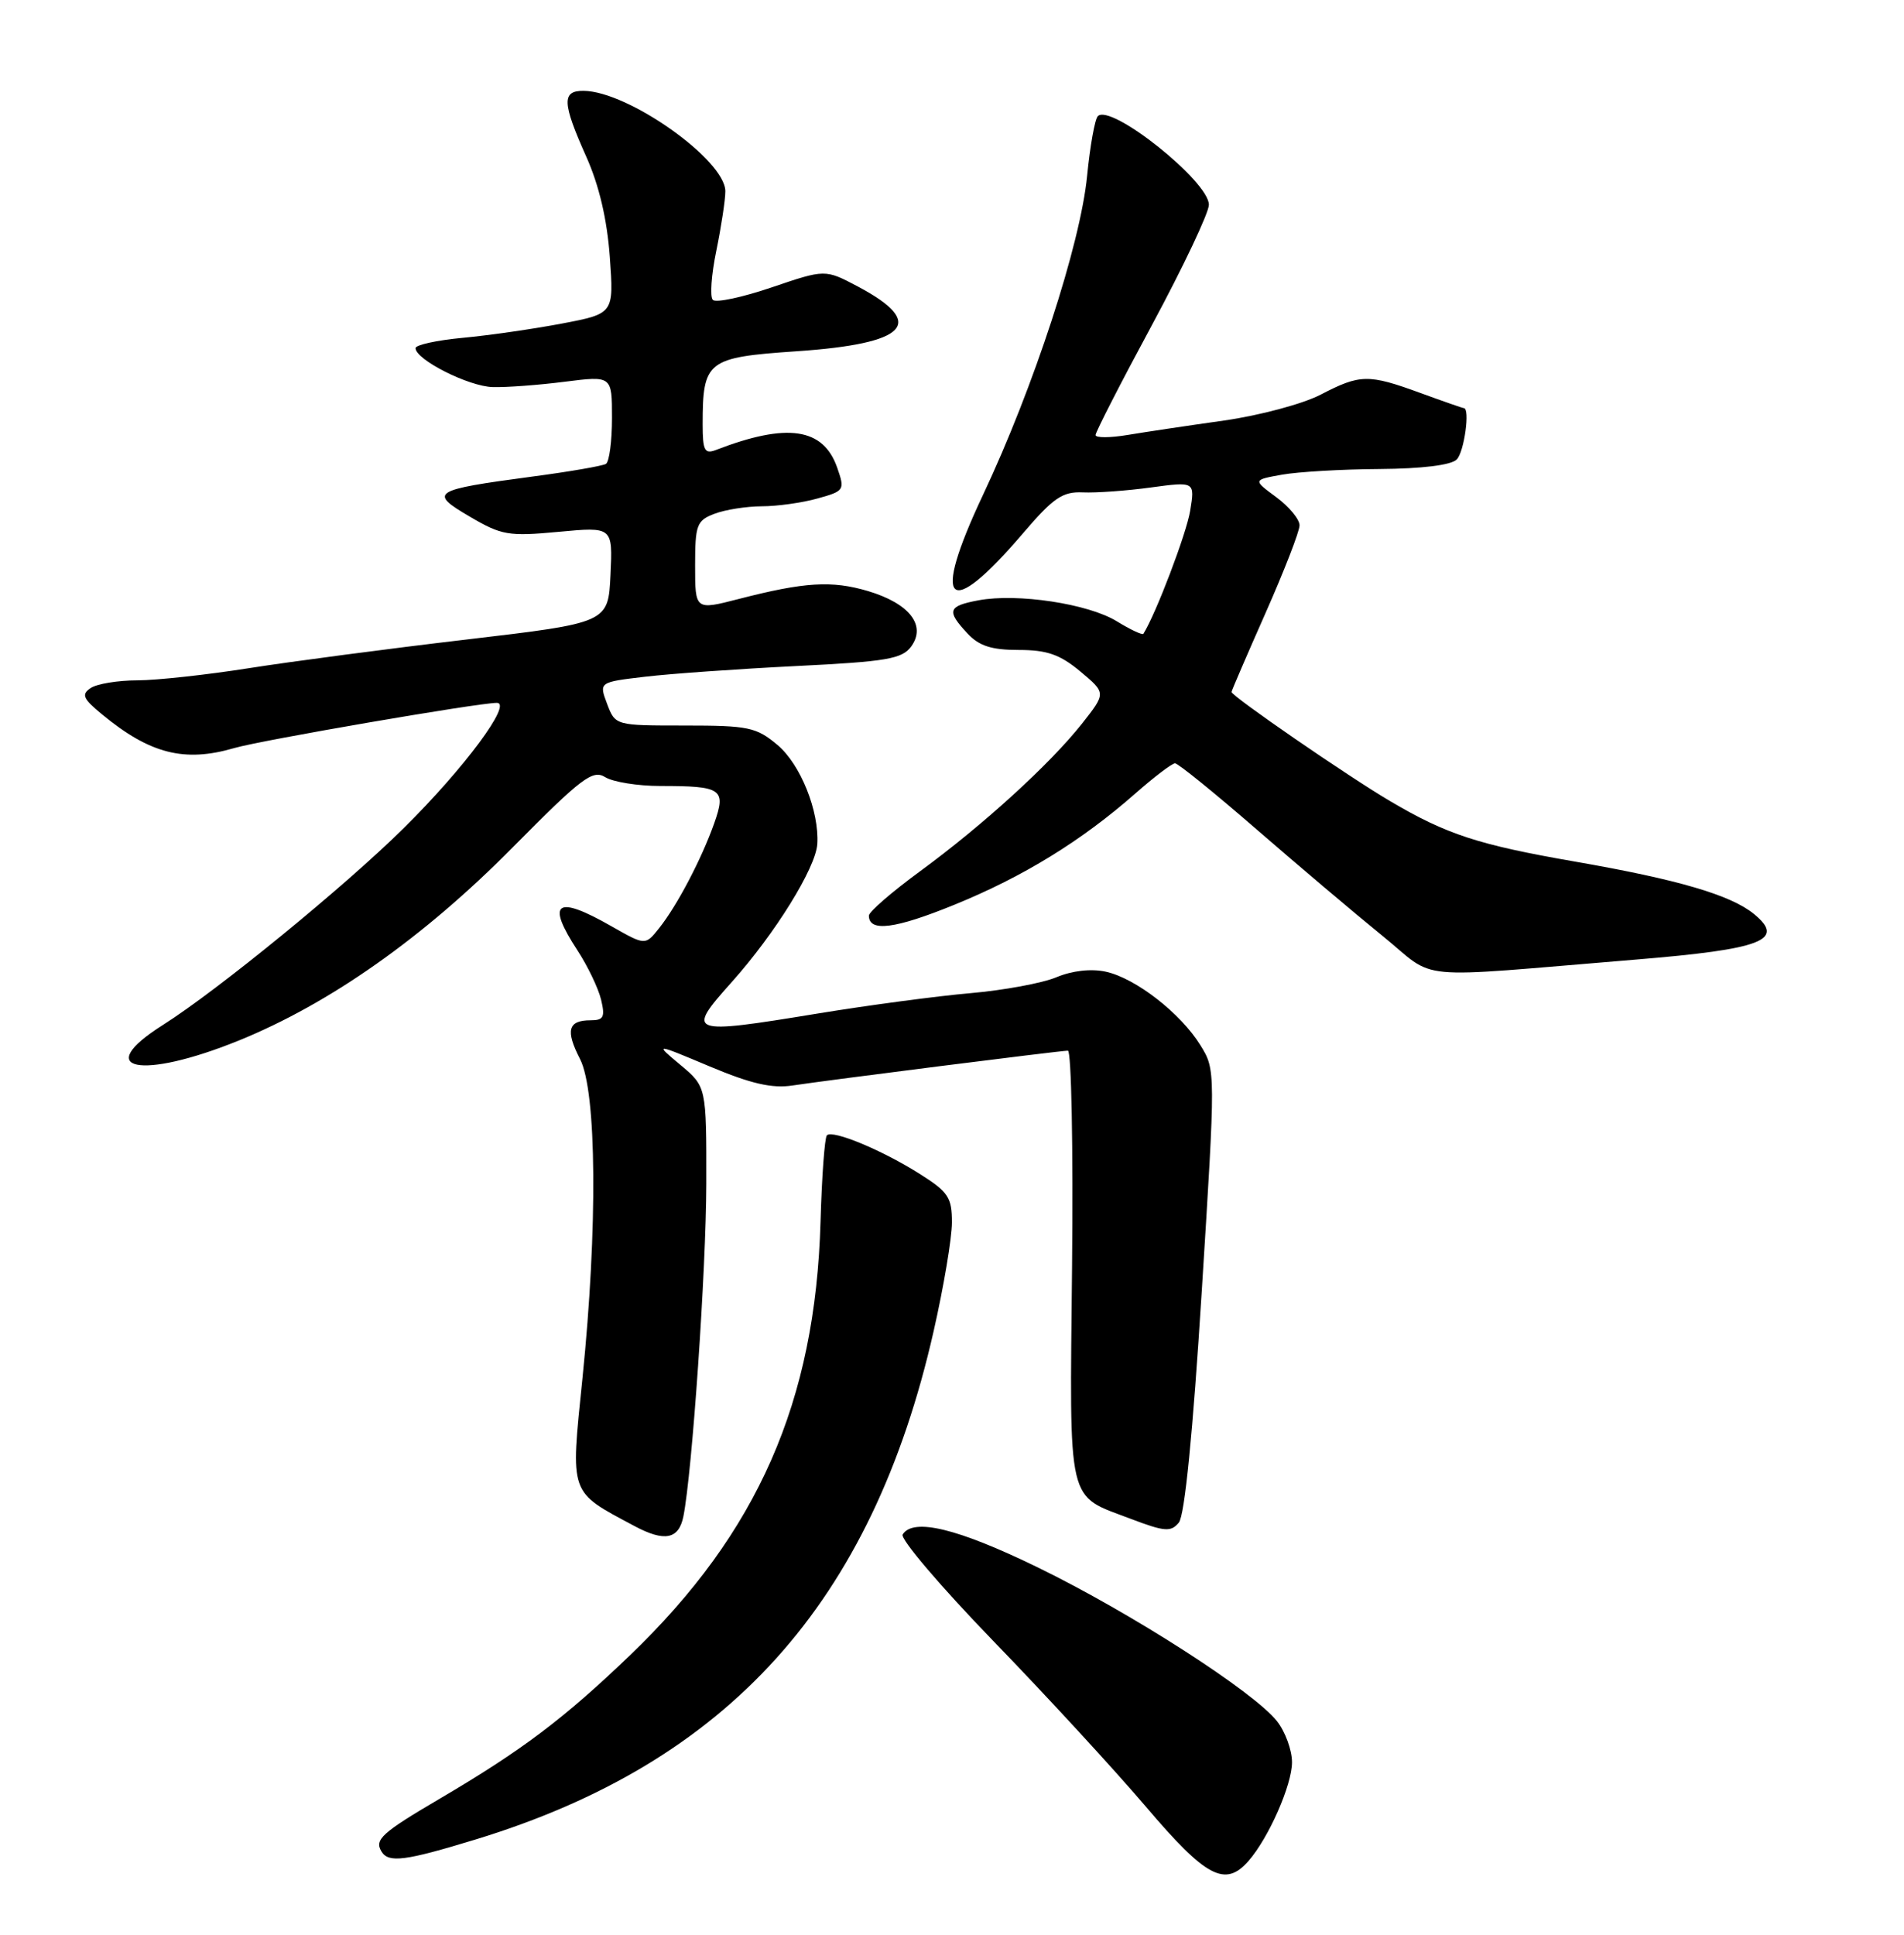 <?xml version="1.0" encoding="UTF-8" standalone="no"?>
<!DOCTYPE svg PUBLIC "-//W3C//DTD SVG 1.1//EN" "http://www.w3.org/Graphics/SVG/1.1/DTD/svg11.dtd" >
<svg xmlns="http://www.w3.org/2000/svg" xmlns:xlink="http://www.w3.org/1999/xlink" version="1.1" viewBox="0 0 252 256">
 <g >
 <path fill="currentColor"
d=" M 165.23 246.25 C 167.90 243.21 171.00 236.19 171.00 233.17 C 171.00 231.58 170.11 229.13 169.02 227.75 C 165.96 223.86 149.72 213.42 137.39 207.41 C 126.76 202.23 120.86 200.80 119.47 203.04 C 119.12 203.61 124.50 209.93 131.43 217.09 C 138.36 224.24 147.46 234.12 151.65 239.04 C 159.62 248.42 162.15 249.76 165.23 246.25 Z  M 62.92 243.40 C 96.40 233.19 115.41 212.10 123.57 176.13 C 124.90 170.28 125.99 163.82 125.99 161.76 C 126.00 158.45 125.52 157.72 121.75 155.34 C 116.76 152.18 110.21 149.46 109.44 150.22 C 109.15 150.52 108.77 155.65 108.60 161.63 C 107.92 185.46 100.30 202.79 83.36 219.04 C 74.66 227.39 69.07 231.61 58.23 237.98 C 50.51 242.52 49.52 243.41 50.50 245.00 C 51.44 246.52 53.62 246.24 62.92 243.40 Z  M 90.45 200.64 C 91.61 194.83 93.46 168.03 93.48 156.64 C 93.50 143.79 93.50 143.79 90.06 140.91 C 86.61 138.03 86.61 138.03 93.94 141.11 C 99.38 143.40 102.20 144.04 104.88 143.63 C 109.34 142.95 140.18 139.04 141.34 139.02 C 141.80 139.01 142.05 151.83 141.89 167.52 C 141.57 199.72 141.11 197.71 149.72 200.99 C 154.15 202.67 154.98 202.73 156.02 201.47 C 156.80 200.54 157.88 189.60 159.06 170.79 C 160.89 141.68 160.89 141.56 158.89 138.32 C 156.26 134.06 150.30 129.43 146.35 128.57 C 144.41 128.15 141.91 128.43 139.81 129.31 C 137.94 130.09 132.83 131.03 128.46 131.41 C 124.08 131.79 114.97 133.00 108.20 134.11 C 91.07 136.92 90.73 136.79 96.86 129.93 C 102.60 123.51 107.97 114.84 108.17 111.68 C 108.44 107.34 105.95 101.13 102.90 98.57 C 100.10 96.22 99.07 96.00 90.64 96.00 C 81.44 96.00 81.44 96.00 80.35 93.13 C 79.27 90.26 79.27 90.26 85.39 89.54 C 88.75 89.14 97.73 88.51 105.35 88.13 C 117.36 87.54 119.39 87.19 120.60 85.54 C 122.63 82.75 120.37 79.85 114.89 78.21 C 110.09 76.79 106.51 77.00 97.75 79.26 C 92.00 80.74 92.00 80.74 92.00 74.84 C 92.00 69.44 92.21 68.87 94.57 67.98 C 95.98 67.44 98.79 67.00 100.82 66.99 C 102.84 66.99 106.16 66.53 108.19 65.96 C 111.77 64.97 111.84 64.85 110.81 61.89 C 108.97 56.60 104.19 55.90 94.75 59.54 C 93.26 60.11 93.00 59.61 93.00 56.17 C 93.00 47.72 93.56 47.29 105.41 46.48 C 120.15 45.48 122.71 42.78 113.54 37.91 C 109.21 35.62 109.21 35.62 102.15 38.02 C 98.27 39.34 94.76 40.09 94.35 39.68 C 93.94 39.28 94.15 36.34 94.81 33.16 C 95.46 29.98 96.00 26.45 96.00 25.31 C 96.00 21.18 83.16 12.08 77.25 12.02 C 74.33 11.99 74.40 13.59 77.59 20.72 C 79.30 24.54 80.35 29.04 80.71 34.00 C 81.25 41.50 81.25 41.50 74.38 42.81 C 70.59 43.53 64.69 44.38 61.25 44.70 C 57.81 45.02 55.00 45.64 55.00 46.06 C 55.00 47.59 62.03 51.14 65.23 51.22 C 67.03 51.27 71.31 50.95 74.75 50.51 C 81.00 49.72 81.00 49.72 81.00 55.30 C 81.00 58.37 80.64 61.10 80.20 61.38 C 79.76 61.65 75.37 62.41 70.45 63.06 C 57.18 64.83 56.68 65.14 62.18 68.36 C 66.38 70.83 67.31 70.99 73.92 70.37 C 81.10 69.70 81.10 69.70 80.80 76.06 C 80.50 82.41 80.50 82.41 61.74 84.62 C 51.43 85.83 38.47 87.54 32.95 88.41 C 27.43 89.28 20.80 90.01 18.21 90.02 C 15.62 90.02 12.82 90.48 12.00 91.04 C 10.74 91.89 10.98 92.44 13.50 94.52 C 19.84 99.75 24.41 100.91 31.01 98.98 C 34.53 97.95 63.29 93.00 65.76 93.00 C 67.87 93.00 61.43 101.67 53.46 109.55 C 45.68 117.25 28.79 131.05 21.56 135.62 C 12.08 141.61 18.60 142.95 31.58 137.69 C 43.65 132.79 56.05 124.06 67.86 112.12 C 76.99 102.90 78.44 101.80 80.10 102.83 C 81.13 103.47 84.42 104.00 87.40 104.00 C 95.56 104.00 96.13 104.39 94.53 108.93 C 92.86 113.64 89.64 119.79 87.24 122.81 C 85.41 125.11 85.41 125.11 80.95 122.57 C 73.60 118.37 72.23 119.34 76.44 125.77 C 77.78 127.82 79.18 130.74 79.55 132.25 C 80.11 134.57 79.90 135.00 78.17 135.00 C 75.18 135.00 74.81 136.33 76.77 140.13 C 78.98 144.43 79.12 162.44 77.09 182.37 C 75.50 197.93 75.27 197.27 83.97 201.92 C 87.96 204.05 89.84 203.68 90.45 200.64 Z  M 216.50 126.97 C 233.26 125.59 236.36 124.40 232.15 120.94 C 229.08 118.42 222.02 116.36 208.50 114.01 C 195.65 111.78 191.48 110.42 184.00 106.01 C 178.41 102.72 163.00 92.11 163.00 91.56 C 163.00 91.39 165.03 86.69 167.50 81.11 C 169.97 75.53 172.00 70.31 172.00 69.51 C 172.00 68.71 170.61 67.03 168.91 65.78 C 165.82 63.50 165.82 63.50 169.66 62.81 C 171.77 62.43 177.57 62.09 182.55 62.06 C 188.18 62.02 192.05 61.55 192.80 60.80 C 193.80 59.80 194.59 54.00 193.74 54.00 C 193.59 54.00 191.01 53.10 188.00 52.00 C 181.11 49.48 180.02 49.50 174.81 52.21 C 172.48 53.43 166.73 54.97 162.03 55.64 C 157.34 56.30 151.59 57.16 149.25 57.55 C 146.91 57.94 145.00 57.95 145.00 57.56 C 145.00 57.17 148.37 50.59 152.50 42.94 C 156.62 35.28 160.00 28.15 160.00 27.09 C 160.00 23.99 147.02 13.65 145.30 15.37 C 144.91 15.76 144.27 19.32 143.88 23.29 C 143.00 32.31 136.82 51.24 130.10 65.49 C 123.18 80.15 125.40 82.27 135.40 70.56 C 139.42 65.86 140.63 65.03 143.32 65.15 C 145.07 65.23 149.12 64.94 152.32 64.50 C 158.15 63.71 158.15 63.71 157.52 67.60 C 157.03 70.59 153.00 81.20 151.33 83.86 C 151.21 84.06 149.62 83.32 147.80 82.20 C 144.01 79.88 134.66 78.47 129.51 79.43 C 125.45 80.19 125.24 80.81 128.04 83.81 C 129.58 85.47 131.23 86.00 134.83 86.00 C 138.58 86.00 140.29 86.60 142.99 88.85 C 146.40 91.70 146.40 91.70 143.19 95.77 C 138.94 101.13 130.10 109.19 121.75 115.30 C 118.04 118.02 115.00 120.65 115.00 121.15 C 115.00 123.36 118.45 122.92 126.30 119.72 C 135.44 116.00 143.16 111.25 150.28 104.98 C 152.77 102.79 155.13 101.00 155.52 101.00 C 155.92 101.00 160.78 104.94 166.32 109.75 C 171.87 114.56 179.35 120.89 182.95 123.81 C 190.42 129.86 186.14 129.46 216.50 126.97 Z "/>
</g>
</svg>